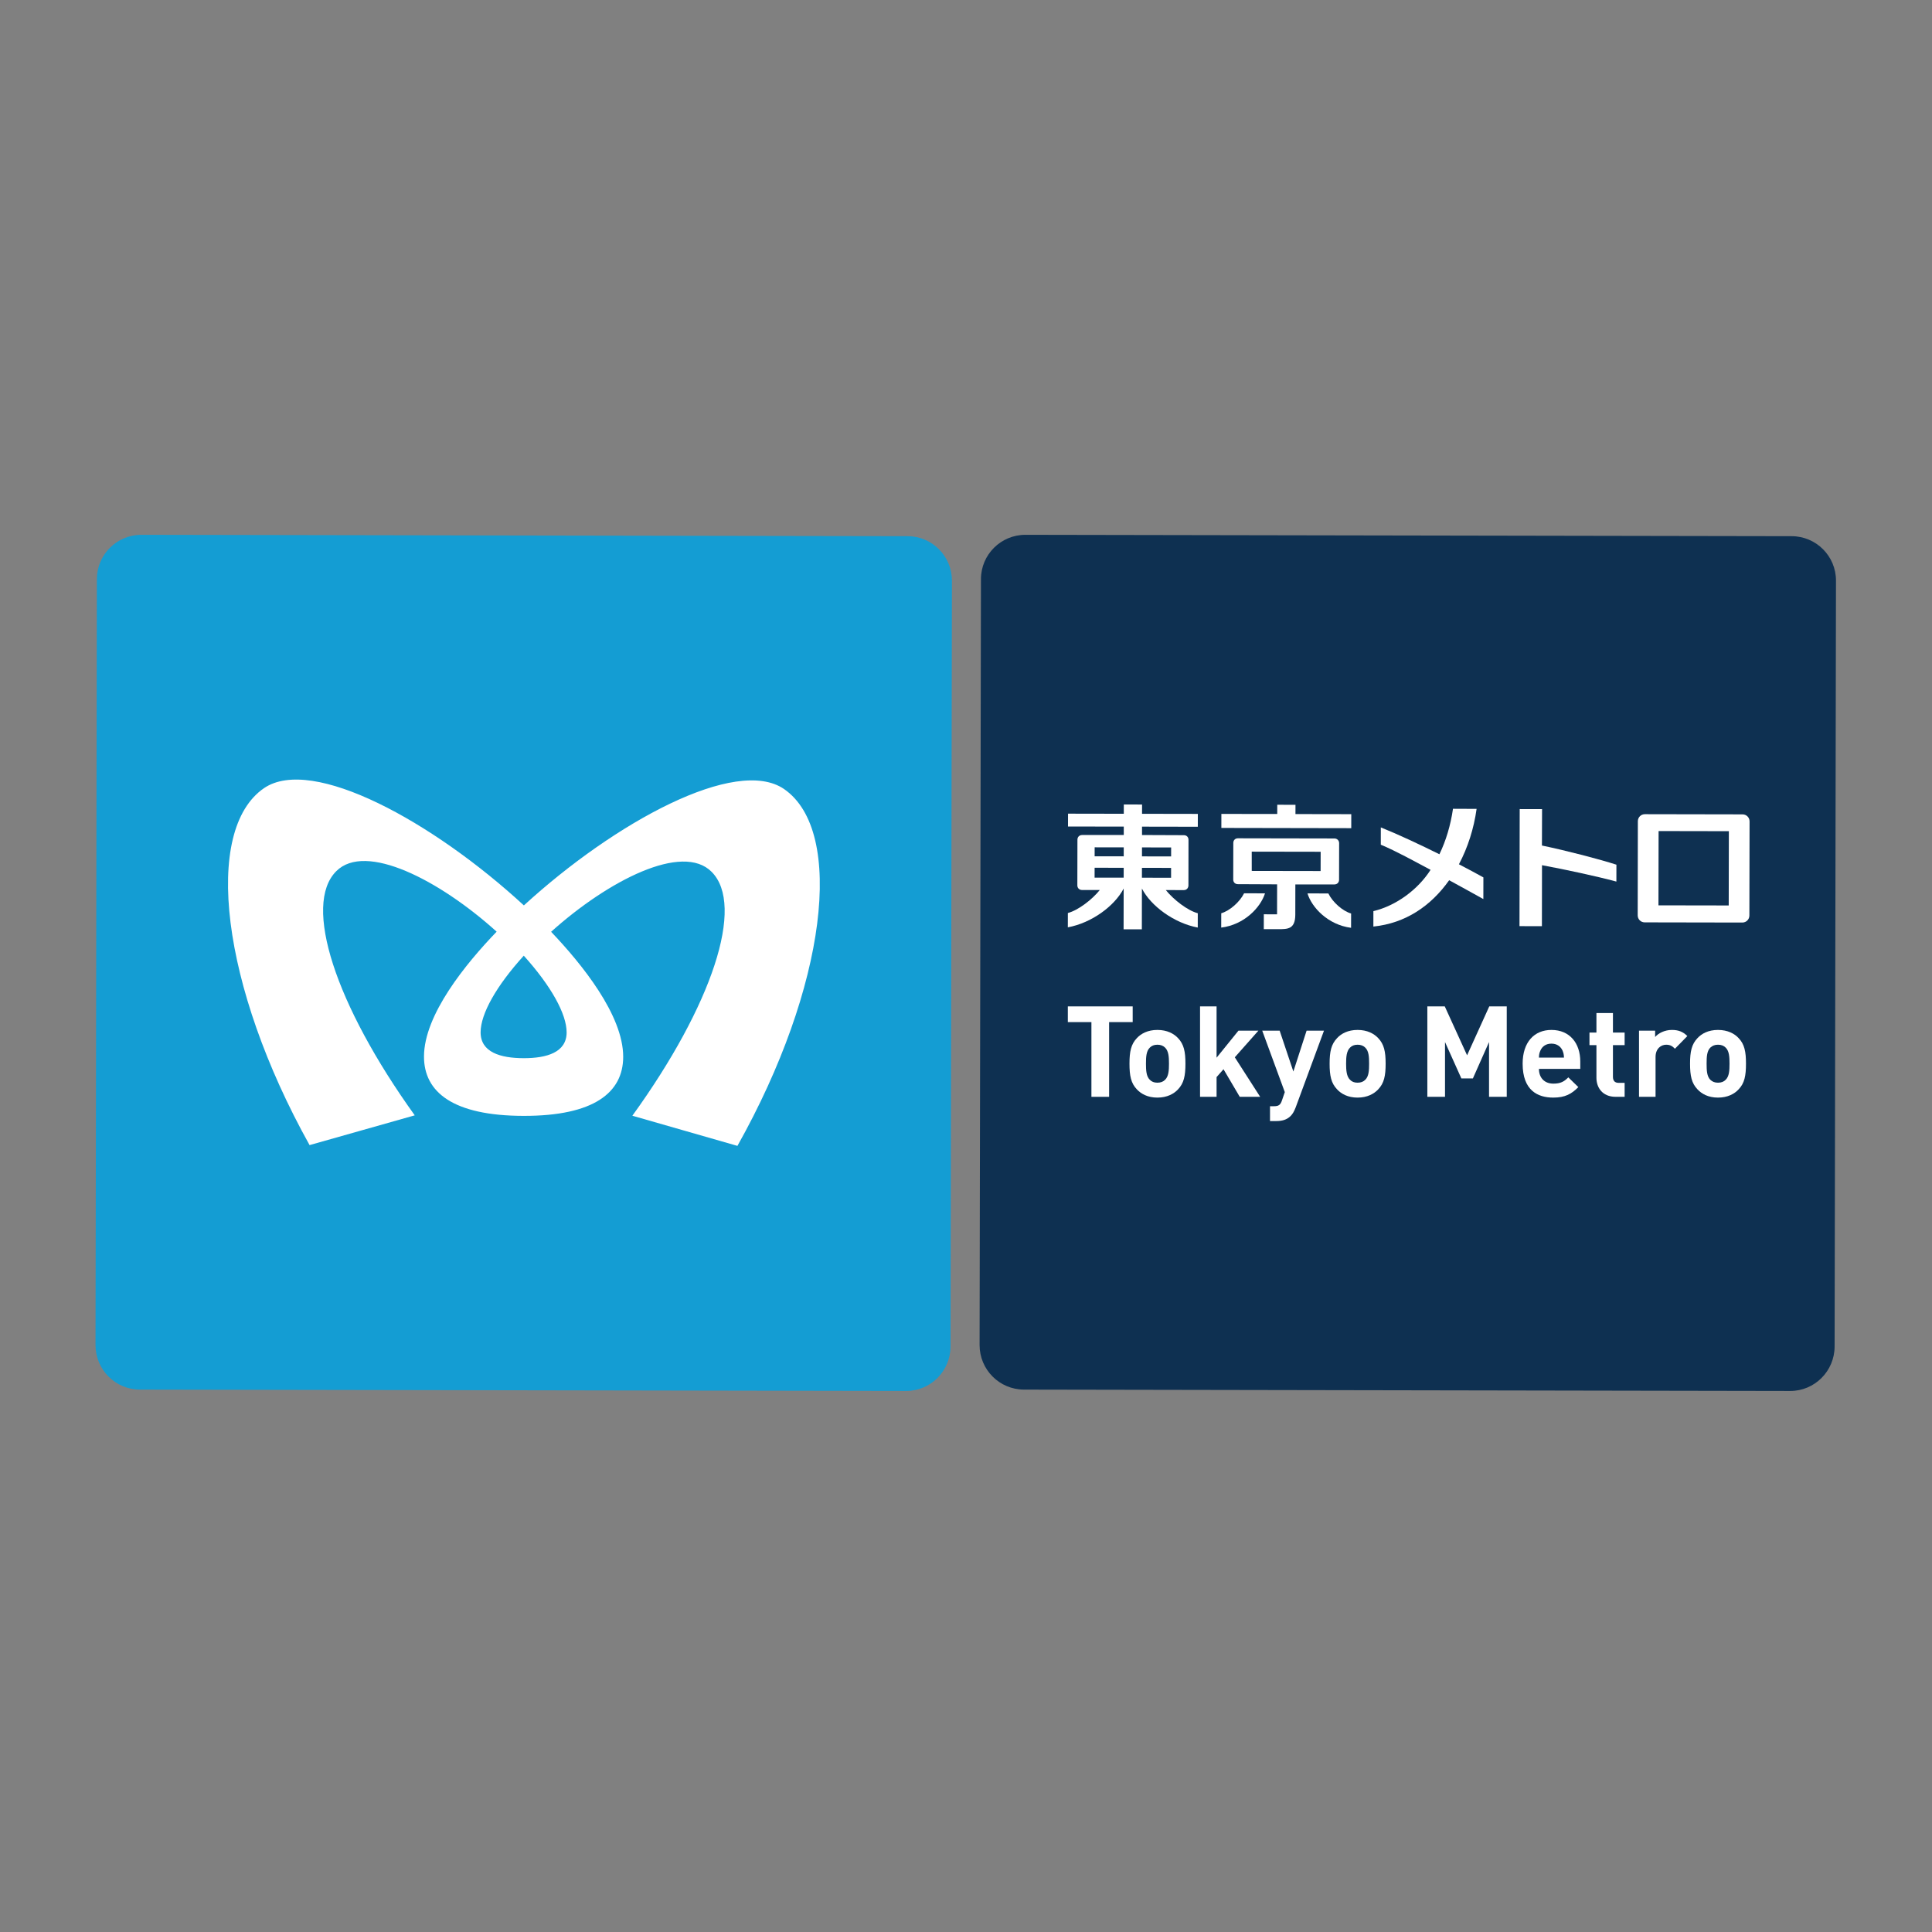 <?xml version="1.0" encoding="UTF-8" standalone="no"?>
<svg xmlns:dc="http://purl.org/dc/elements/1.1/" xmlns:cc="http://creativecommons.org/ns#" xmlns:rdf="http://www.w3.org/1999/02/22-rdf-syntax-ns#" xmlns:svg="http://www.w3.org/2000/svg" xmlns="http://www.w3.org/2000/svg" xmlns:sodipodi="http://sodipodi.sourceforge.net/DTD/sodipodi-0.dtd" xmlns:inkscape="http://www.inkscape.org/namespaces/inkscape" width="800" height="800" viewBox="0 0 211.667 211.667" version="1.1" id="svg16" inkscape:version="1.0.2 (e86c870879, 2021-01-15)" sodipodi:docname="tokyo_metro.svg">
  <rect x="0" y="0" width="211.667" height="211.667" fill="#808080" stroke="none"/>
  <defs id="defs10" />
  <sodipodi:namedview id="base" pagecolor="#ffffff" bordercolor="#666666" borderopacity="1.0" inkscape:pageopacity="0.0" inkscape:pageshadow="2" inkscape:zoom="0.98994949" inkscape:cx="422.00961" inkscape:cy="383.29423" inkscape:document-units="px" inkscape:current-layer="surface379488" inkscape:document-rotation="0" showgrid="true" showguides="true" inkscape:guide-bbox="true" inkscape:snap-page="false" units="px" showborder="true" inkscape:showpageshadow="true" inkscape:pagecheckerboard="false" inkscape:snap-grids="true" inkscape:snap-to-guides="true" inkscape:lockguides="false" inkscape:window-width="2560" inkscape:window-height="1387" inkscape:window-x="2552" inkscape:window-y="-8" inkscape:window-maximized="1">
    <inkscape:grid type="xygrid" id="grid18" originx="0" originy="0" enabled="true" spacingx="5.292" spacingy="5.292" empspacing="2" color="#3f3fff" opacity="0.051" empcolor="#3f3fff" empopacity="0.2" />
    <sodipodi:guide position="10.583,105.833" orientation="1,0" id="guide185" inkscape:locked="false" />
    <sodipodi:guide position="105.833,201.083" orientation="0,-1" id="guide187" inkscape:locked="false" />
    <sodipodi:guide position="201.083,105.833" orientation="1,0" id="guide189" inkscape:locked="false" />
    <sodipodi:guide position="105.833,10.583" orientation="0,-1" id="guide191" inkscape:locked="false" />
    <sodipodi:guide position="107.175,106.095" orientation="0,-1" id="guide193" inkscape:locked="false" />
  </sodipodi:namedview>
  <g inkscape:label="Layer 1" inkscape:groupmode="layer" id="layer1">
    <g id="surface379488" transform="matrix(2.535,0,0,2.535,-1386.881,-1632.855)">
      <g id="g21014" transform="matrix(0.428,0,0,0.428,551.221,667.238)">
        <polygon fill="#ffffff" points="88.204,86.255 88.204,0.174 " id="polygon20941" />
        <path fill="#149dd3" d="m 86.338,81.961 c -0.005,2.491 -2.023,4.497 -4.485,4.492 L 4.481,86.314 C 2.001,86.311 -0.004,84.297 0,81.807 L 0.138,4.47 C 0.143,1.995 2.156,-0.005 4.636,0 l 77.372,0.139 c 2.462,0.004 4.474,2.011 4.47,4.486 z" id="path20943" />
        <path fill="#ffffff" d="M 43.216,58.674 C 50.34,58.688 53.277,56.31 53.284,52.717 53.291,48.48 49.065,43.3 46.005,40.085 c 5.773,-5.185 13.26,-9.018 16.206,-6.056 3.403,3.405 0.05,13.492 -8.001,24.63 l 10.609,3.045 C 73.814,45.692 75.725,29.932 69.522,25.667 64.677,22.357 52.461,28.995 43.255,37.422 34.074,28.96 21.892,22.281 17.03,25.572 c -6.225,4.243 -4.353,20.01 4.585,36.054 L 32.235,58.62 C 24.212,47.451 20.901,37.353 24.316,33.961 c 2.95,-2.951 10.424,0.908 16.189,6.113 -3.083,3.204 -7.329,8.368 -7.336,12.606 -0.006,3.594 2.929,5.981 10.047,5.994 z m 0.011,-5.826 c -2.359,-0.005 -4.344,-0.605 -4.341,-2.614 0.003,-1.866 1.587,-4.683 4.359,-7.736 2.762,3.064 4.329,5.886 4.327,7.752 -0.004,2.008 -1.992,2.602 -4.345,2.598 z" id="path20945" />
        <path fill="#0e3051" d="m 175.609,81.961 c -0.005,2.491 -2.023,4.497 -4.484,4.492 L 93.753,86.314 C 91.273,86.31 89.267,84.296 89.272,81.806 L 89.41,4.47 C 89.414,1.995 91.427,-0.005 93.906,0 l 77.372,0.139 c 2.463,0.004 4.475,2.011 4.47,4.486 z" id="path20947" />
        <path fill="#ffffff" d="m 103.831,30.31 v -0.845 l -5.631,-0.01 0.003,-1.297 5.63,0.01 0.002,-0.937 1.843,0.003 -0.002,0.937 5.634,0.01 -0.002,1.298 -5.634,-0.01 v 0.845 l 4.226,0.017 c 0.277,0.001 0.468,0.188 0.467,0.474 l -0.007,4.596 c -0.002,0.277 -0.191,0.476 -0.469,0.475 l -1.814,-0.003 c 0.779,0.966 2.191,2.069 3.228,2.339 l -0.003,1.447 c -2.396,-0.452 -4.725,-2.17 -5.639,-3.94 l -0.007,4.119 -1.843,-0.004 0.008,-4.118 c -0.916,1.767 -3.233,3.477 -5.638,3.919 l 0.003,-1.447 c 1.034,-0.266 2.447,-1.354 3.223,-2.321 L 99.616,35.866 C 99.34,35.865 99.143,35.668 99.143,35.397 l 0.009,-4.612 c 0,-0.276 0.198,-0.472 0.474,-0.472 z m 4.777,4.319 10e-4,-0.995 -2.943,-0.006 -0.002,0.996 z m -4.782,-2.162 0.002,-0.906 -2.937,-0.005 -0.002,0.906 z m -0.005,2.153 0.003,-0.995 -2.937,-0.006 -0.002,0.997 z m 4.791,-2.143 0.002,-0.906 -2.943,-0.006 -0.002,0.906 z" id="path20949" />
        <path fill="#ffffff" d="m 146.063,33.361 c 2.402,0.448 5.418,1.093 7.511,1.654 l 0.003,-1.705 c -1.67,-0.541 -4.986,-1.408 -7.521,-1.935 l 0.013,-3.675 -2.258,-0.004 -0.021,11.819 2.263,0.004 z" id="path20951" />
        <path fill="#ffffff" d="m 155.726,38.424 c -0.001,0.381 0.298,0.71 0.707,0.71 l 9.858,0.018 c 0.408,0 0.712,-0.327 0.712,-0.708 l 0.019,-9.506 c 0,-0.382 -0.303,-0.709 -0.711,-0.709 l -9.857,-0.018 c -0.409,-10e-4 -0.711,0.324 -0.712,0.707 z m 2.096,-1.009 0.014,-7.501 7.095,0.013 -0.014,7.5 z" id="path20953" />
        <polygon fill="#ffffff" points="113.687,28.184 113.685,29.598 126.802,29.622 126.804,28.208 121.168,28.198 121.17,27.262 119.33,27.258 119.328,28.188 " id="polygon20955" />
        <path fill="#ffffff" d="m 115.98,36.199 c -0.433,0.867 -1.434,1.761 -2.306,2.016 l -0.004,1.447 c 2.327,-0.289 3.97,-2.026 4.423,-3.458 z" id="path20957" />
        <path fill="#ffffff" d="m 124.489,36.214 -2.108,-0.003 c 0.439,1.434 2.084,3.177 4.402,3.473 l 0.004,-1.445 c -0.851,-0.24 -1.865,-1.137 -2.298,-2.025 z" id="path20959" />
        <path fill="#ffffff" d="m 125.095,35.304 c 0.272,10e-4 0.475,-0.186 0.475,-0.472 l 0.008,-3.698 c 0,-0.264 -0.202,-0.471 -0.475,-0.471 l -9.74,-0.018 c -0.283,0 -0.471,0.189 -0.471,0.47 l -0.008,3.695 c 0,0.274 0.187,0.466 0.471,0.466 l 3.961,0.018 -0.006,3.027 -1.337,-0.002 -0.003,1.5 1.448,0.002 c 0.973,0.002 1.732,0.004 1.734,-1.479 l 0.005,-3.039 z m -8.342,-1.365 -0.001,-1.946 6.96,0.012 -0.005,1.946 z" id="path20961" />
        <path fill="#ffffff" d="m 136.688,34.879 c 1.363,0.739 2.555,1.406 3.452,1.902 l 0.004,-2.189 c -0.685,-0.385 -1.526,-0.826 -2.47,-1.324 0.909,-1.714 1.508,-3.619 1.785,-5.594 l -2.384,-0.01 c -0.248,1.689 -0.713,3.232 -1.372,4.591 -1.965,-0.975 -4.126,-1.989 -5.916,-2.711 l -0.002,1.747 c 1.569,0.655 3.337,1.646 5.026,2.539 -1.273,1.993 -3.472,3.62 -5.774,4.17 l -0.002,1.557 c 3.25,-0.333 5.813,-2.078 7.653,-4.678 z" id="path20963" />
        <polygon fill="#ffffff" points="98.183,47.619 104.731,47.619 104.731,49.206 102.35,49.206 102.35,56.75 100.564,56.75 100.564,49.206 98.183,49.206 " id="polygon20965" />
        <path fill="#ffffff" d="m 108.396,53.402 c 0,0.691 -0.039,1.279 -0.387,1.622 -0.196,0.2 -0.446,0.299 -0.783,0.299 -0.336,0 -0.579,-0.099 -0.77,-0.299 -0.35,-0.343 -0.384,-0.931 -0.384,-1.622 0,-0.692 0.034,-1.269 0.384,-1.616 0.19,-0.193 0.434,-0.298 0.77,-0.298 0.337,0 0.587,0.104 0.783,0.298 0.348,0.348 0.387,0.924 0.387,1.616 z m 1.662,0 c 0,-1.204 -0.151,-1.96 -0.754,-2.588 -0.412,-0.439 -1.092,-0.818 -2.077,-0.818 -0.989,0 -1.653,0.379 -2.067,0.818 -0.603,0.628 -0.752,1.384 -0.752,2.588 0,1.22 0.149,1.975 0.752,2.602 0.414,0.44 1.078,0.825 2.067,0.825 0.985,0 1.665,-0.385 2.077,-0.825 0.602,-0.627 0.754,-1.382 0.754,-2.602 z" id="path20967" />
        <polygon fill="#ffffff" points="113.902,53.965 113.202,54.758 113.202,56.75 111.533,56.75 111.533,47.619 113.202,47.619 113.202,52.8 115.411,50.07 117.424,50.07 115.042,52.759 117.604,56.75 115.541,56.75 " id="polygon20969" />
        <path fill="#ffffff" d="m 121.187,57.824 c -0.145,0.371 -0.297,0.658 -0.508,0.862 -0.379,0.386 -0.881,0.511 -1.432,0.511 h -0.649 v -1.498 h 0.387 c 0.474,0 0.665,-0.113 0.826,-0.606 l 0.28,-0.818 -2.279,-6.204 h 1.76 l 1.384,4.125 1.335,-4.125 h 1.756 z" id="path20971" />
        <path fill="#ffffff" d="m 128.604,53.402 c 0,0.691 -0.031,1.279 -0.383,1.622 -0.191,0.2 -0.45,0.299 -0.782,0.299 -0.337,0 -0.579,-0.099 -0.767,-0.299 -0.344,-0.343 -0.391,-0.931 -0.391,-1.622 0,-0.692 0.047,-1.269 0.391,-1.616 0.188,-0.193 0.43,-0.298 0.767,-0.298 0.332,0 0.591,0.104 0.782,0.298 0.352,0.348 0.383,0.924 0.383,1.616 z m 1.669,0 c 0,-1.204 -0.152,-1.96 -0.757,-2.588 -0.412,-0.439 -1.092,-0.818 -2.077,-0.818 -0.985,0 -1.653,0.379 -2.061,0.818 -0.606,0.628 -0.762,1.384 -0.762,2.588 0,1.22 0.155,1.975 0.762,2.602 0.407,0.44 1.075,0.825 2.061,0.825 0.986,0 1.665,-0.385 2.077,-0.825 0.605,-0.627 0.757,-1.382 0.757,-2.602 z" id="path20973" />
        <polygon fill="#ffffff" points="140.715,56.75 140.715,51.22 139.084,54.891 137.919,54.891 136.269,51.22 136.269,56.75 134.485,56.75 134.485,47.619 136.245,47.619 138.498,52.558 140.738,47.619 142.503,47.619 142.503,56.75 " id="polygon20975" />
        <path fill="#ffffff" d="m 148.282,52.788 h -2.53 c 0.008,-0.297 0.042,-0.473 0.152,-0.717 0.179,-0.402 0.547,-0.691 1.11,-0.691 0.563,0 0.931,0.289 1.118,0.691 0.102,0.244 0.139,0.42 0.15,0.717 z m 1.645,1.14 v -0.745 c 0,-1.832 -1.051,-3.187 -2.912,-3.187 -1.732,0 -2.908,1.229 -2.908,3.406 0,2.701 1.517,3.427 3.093,3.427 1.199,0 1.853,-0.373 2.532,-1.06 l -1.012,-0.984 c -0.423,0.428 -0.786,0.633 -1.509,0.633 -0.939,0 -1.459,-0.633 -1.459,-1.49 z" id="path20977" />
        <path fill="#ffffff" d="m 153.502,56.75 c -1.365,0 -1.943,-0.966 -1.943,-1.914 v -3.307 h -0.703 v -1.267 h 0.703 V 48.29 h 1.667 v 1.972 h 1.18 v 1.267 h -1.18 v 3.207 c 0,0.382 0.182,0.604 0.577,0.604 h 0.603 v 1.409 h -0.904 z" id="path20979" />
        <path fill="#ffffff" d="m 159.487,51.894 c -0.257,-0.259 -0.472,-0.405 -0.887,-0.405 -0.512,0 -1.071,0.385 -1.071,1.237 v 4.024 h -1.67 v -6.68 h 1.627 v 0.642 c 0.32,-0.384 0.967,-0.716 1.689,-0.716 0.642,0 1.106,0.164 1.564,0.617 z" id="path20981" />
        <path fill="#ffffff" d="m 164.998,53.402 c 0,0.691 -0.035,1.279 -0.384,1.622 -0.187,0.2 -0.445,0.299 -0.78,0.299 -0.337,0 -0.572,-0.099 -0.779,-0.299 -0.34,-0.343 -0.371,-0.931 -0.371,-1.622 0,-0.692 0.031,-1.269 0.371,-1.616 0.207,-0.193 0.442,-0.298 0.779,-0.298 0.335,0 0.594,0.104 0.78,0.298 0.349,0.348 0.384,0.924 0.384,1.616 z m 1.662,0 c 0,-1.204 -0.145,-1.96 -0.751,-2.588 -0.403,-0.439 -1.091,-0.818 -2.075,-0.818 -0.991,0 -1.65,0.379 -2.062,0.818 -0.606,0.628 -0.759,1.384 -0.759,2.588 0,1.22 0.152,1.975 0.759,2.602 0.411,0.44 1.07,0.825 2.062,0.825 0.984,0 1.672,-0.385 2.075,-0.825 0.607,-0.627 0.751,-1.382 0.751,-2.602 z" id="path20983" />
      </g>
    </g>
  </g>
</svg>
